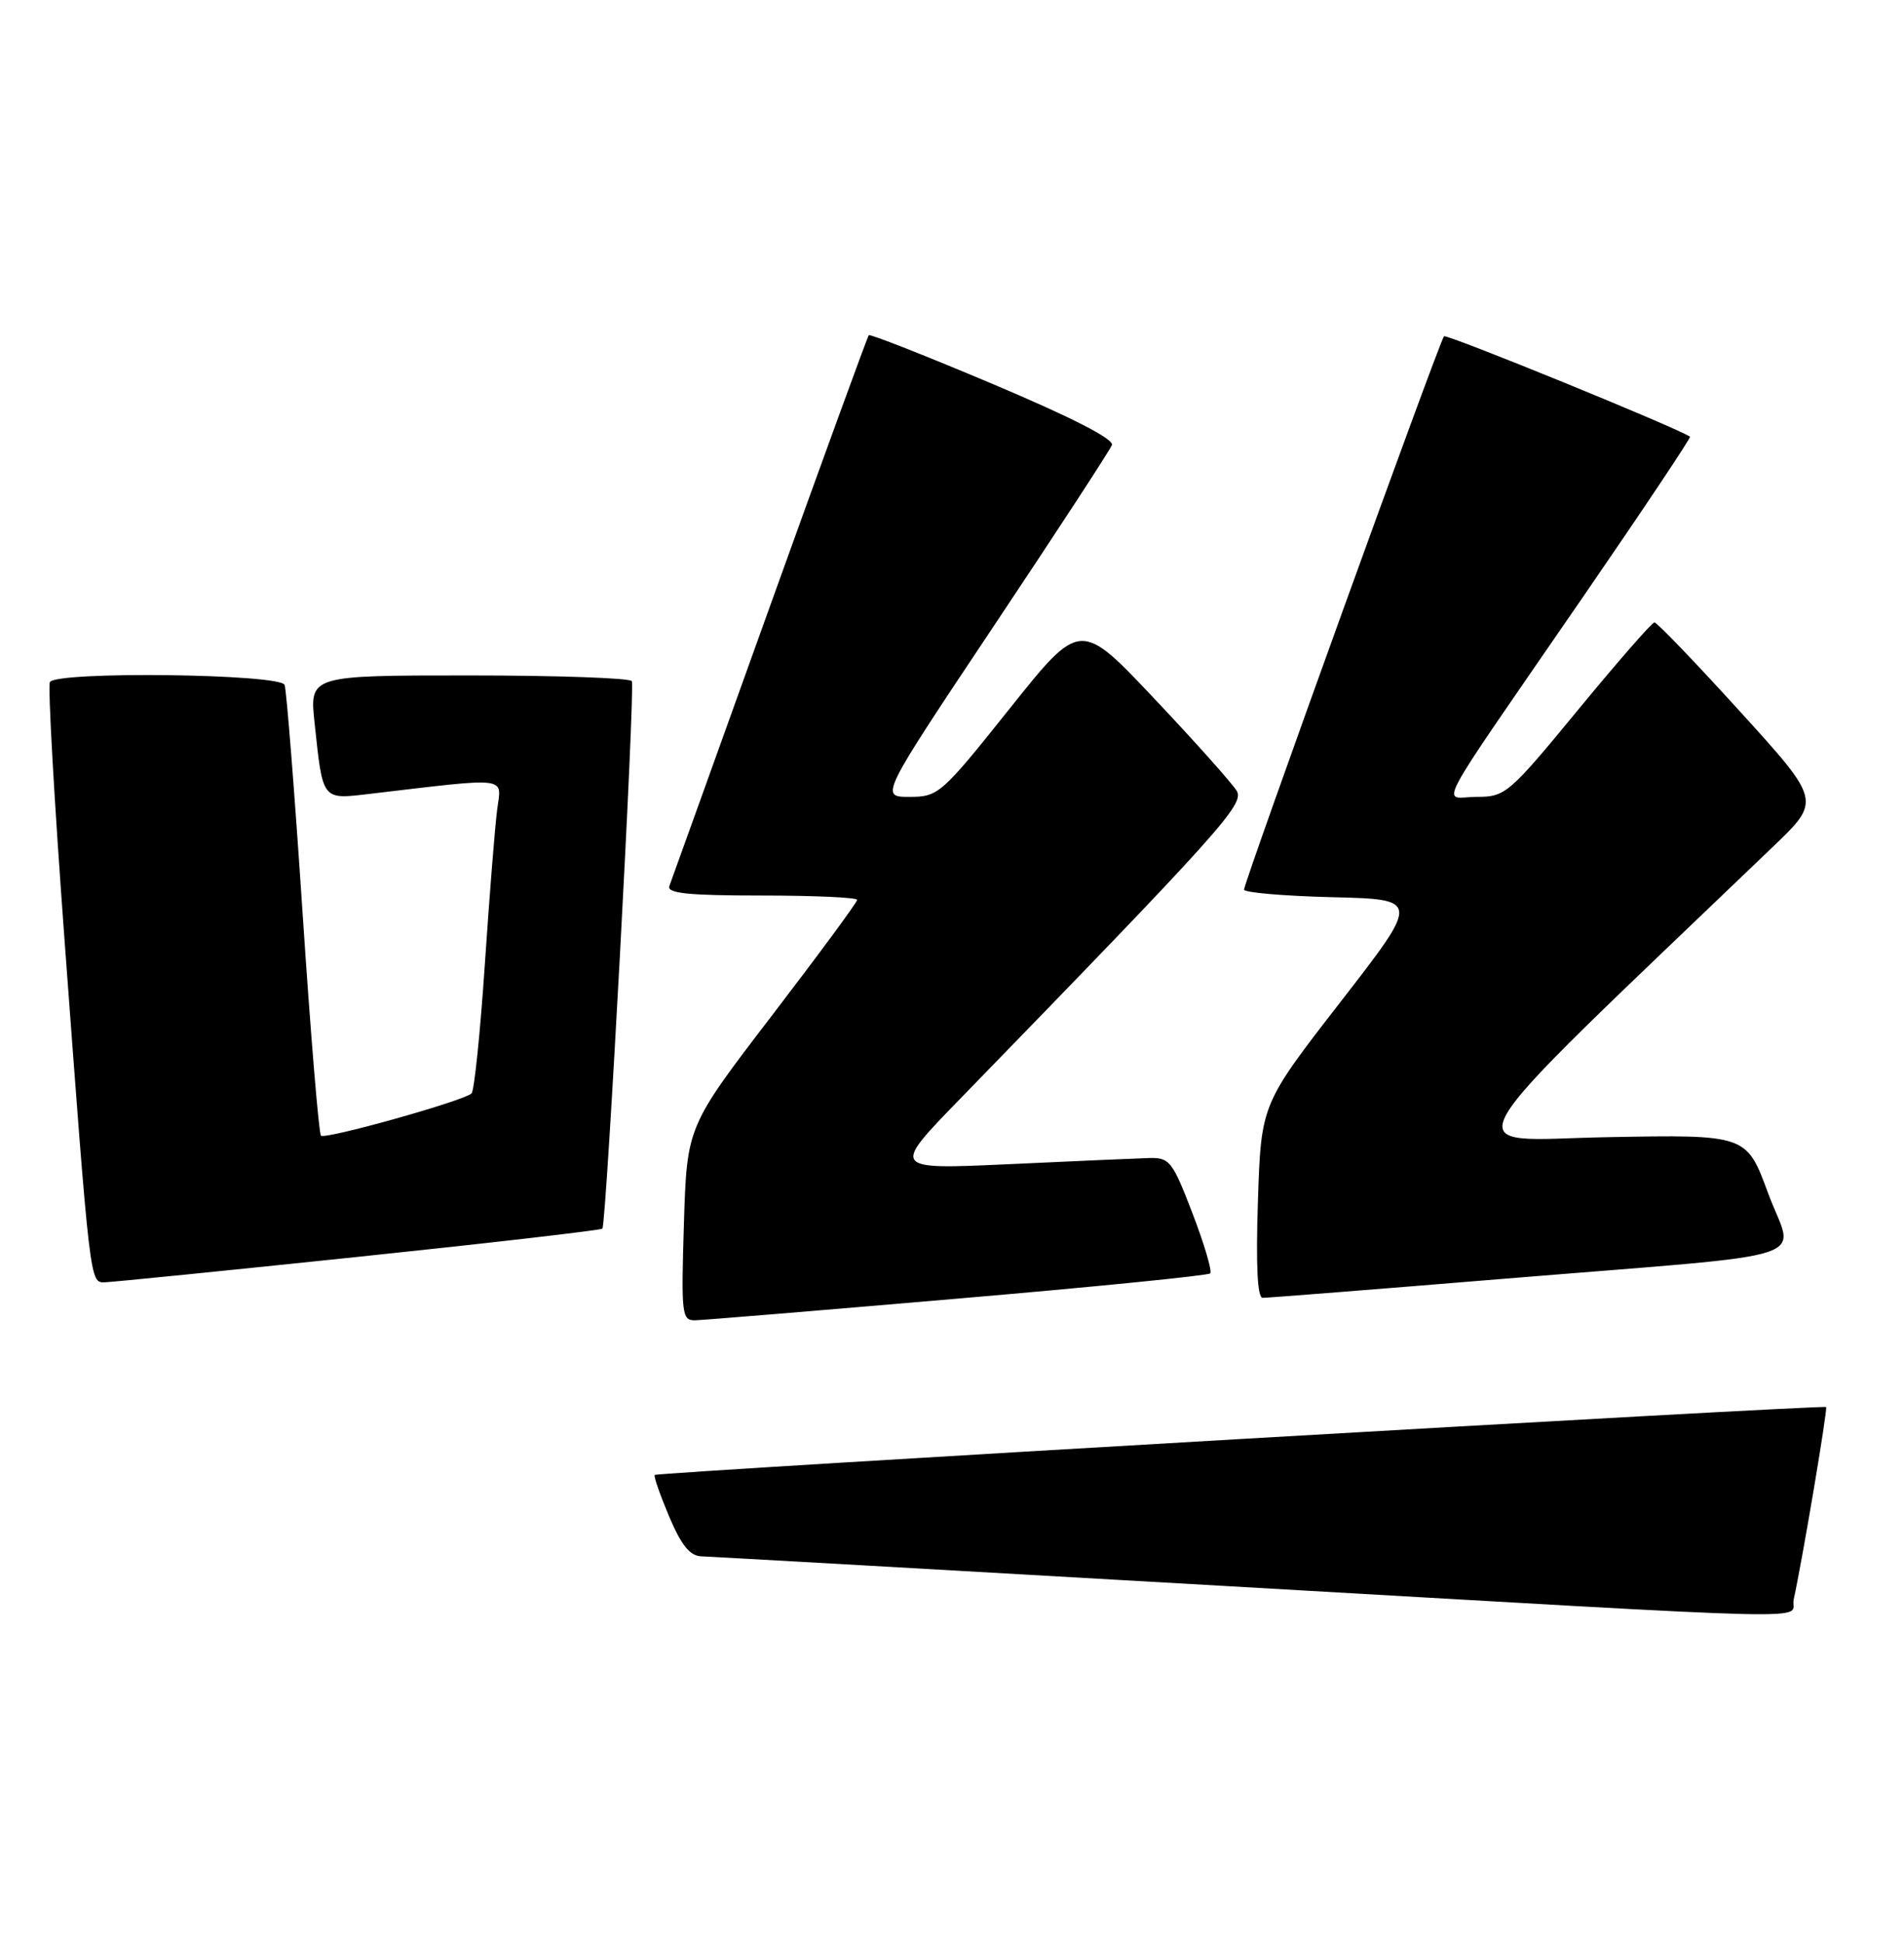 <?xml version="1.0" encoding="UTF-8" standalone="no"?>
<!DOCTYPE svg PUBLIC "-//W3C//DTD SVG 1.1//EN" "http://www.w3.org/Graphics/SVG/1.1/DTD/svg11.dtd" >
<svg xmlns="http://www.w3.org/2000/svg" xmlns:xlink="http://www.w3.org/1999/xlink" version="1.1" viewBox="0 0 251 256">
 <g >
 <path fill="currentColor"
d=" M 236.46 210.75 C 237.62 205.45 240.96 185.63 240.73 185.40 C 240.40 185.07 86.69 193.98 86.31 194.35 C 86.15 194.51 87.01 196.97 88.21 199.82 C 89.81 203.60 90.95 205.02 92.45 205.07 C 93.58 205.11 124.42 206.85 161.00 208.95 C 243.94 213.70 235.85 213.51 236.46 210.75 Z  M 126.27 171.11 C 144.29 169.57 159.26 168.07 159.54 167.79 C 159.82 167.52 158.77 163.96 157.21 159.89 C 154.55 152.97 154.18 152.51 151.44 152.59 C 149.82 152.64 141.53 153.00 133.00 153.40 C 117.50 154.11 117.50 154.11 126.55 144.81 C 161.01 109.37 164.06 105.98 163.04 104.22 C 162.48 103.28 157.62 97.82 152.22 92.11 C 142.41 81.71 142.41 81.71 133.11 93.36 C 124.10 104.65 123.70 105.00 119.90 105.00 C 115.98 105.00 115.98 105.00 131.05 82.43 C 139.34 70.01 146.33 59.31 146.58 58.64 C 146.88 57.86 141.25 54.98 130.94 50.63 C 122.08 46.89 114.70 43.98 114.53 44.17 C 114.36 44.35 108.48 60.48 101.46 80.00 C 94.44 99.53 88.50 116.06 88.24 116.75 C 87.89 117.71 90.73 118.00 100.39 118.00 C 107.33 118.00 113.00 118.26 113.00 118.57 C 113.00 118.89 107.95 125.73 101.78 133.79 C 90.56 148.43 90.56 148.43 90.16 161.21 C 89.79 173.18 89.88 174.00 91.63 173.97 C 92.66 173.95 108.25 172.66 126.27 171.11 Z  M 198.50 168.48 C 240.88 165.00 236.47 166.43 233.08 157.21 C 230.24 149.50 230.24 149.50 211.87 149.84 C 191.65 150.21 189.50 153.97 233.78 111.52 C 240.06 105.50 240.06 105.50 229.38 93.75 C 223.51 87.29 218.43 82.01 218.10 82.01 C 217.77 82.02 213.25 87.20 208.05 93.51 C 198.93 104.59 198.46 105.00 194.68 105.00 C 190.04 105.00 188.29 108.29 208.71 78.62 C 216.61 67.14 222.95 57.65 222.79 57.54 C 221.14 56.39 190.70 43.97 190.36 44.31 C 189.79 44.87 164.00 116.22 164.00 117.22 C 164.00 117.61 169.22 118.06 175.60 118.22 C 187.21 118.50 187.21 118.50 176.73 132.00 C 166.25 145.50 166.25 145.50 165.83 158.25 C 165.55 166.72 165.76 171.00 166.45 171.01 C 167.03 171.02 181.45 169.88 198.50 168.48 Z  M 47.28 165.60 C 64.76 163.77 79.22 162.10 79.41 161.89 C 79.94 161.29 83.75 90.60 83.29 89.75 C 83.07 89.34 73.41 89.00 61.84 89.00 C 40.80 89.00 40.80 89.00 41.47 95.25 C 42.58 105.61 42.38 105.35 48.86 104.59 C 67.27 102.42 66.13 102.28 65.55 106.60 C 65.26 108.75 64.53 117.92 63.92 127.00 C 63.31 136.07 62.52 143.76 62.16 144.08 C 61.03 145.09 42.84 150.18 42.31 149.64 C 42.03 149.36 40.94 136.16 39.89 120.32 C 38.84 104.47 37.77 90.94 37.52 90.25 C 36.98 88.78 7.48 88.42 6.58 89.87 C 6.29 90.34 7.15 105.53 8.49 123.62 C 11.90 169.56 11.84 169.01 13.83 168.96 C 14.75 168.94 29.80 167.43 47.28 165.60 Z "/>
</g>
</svg>